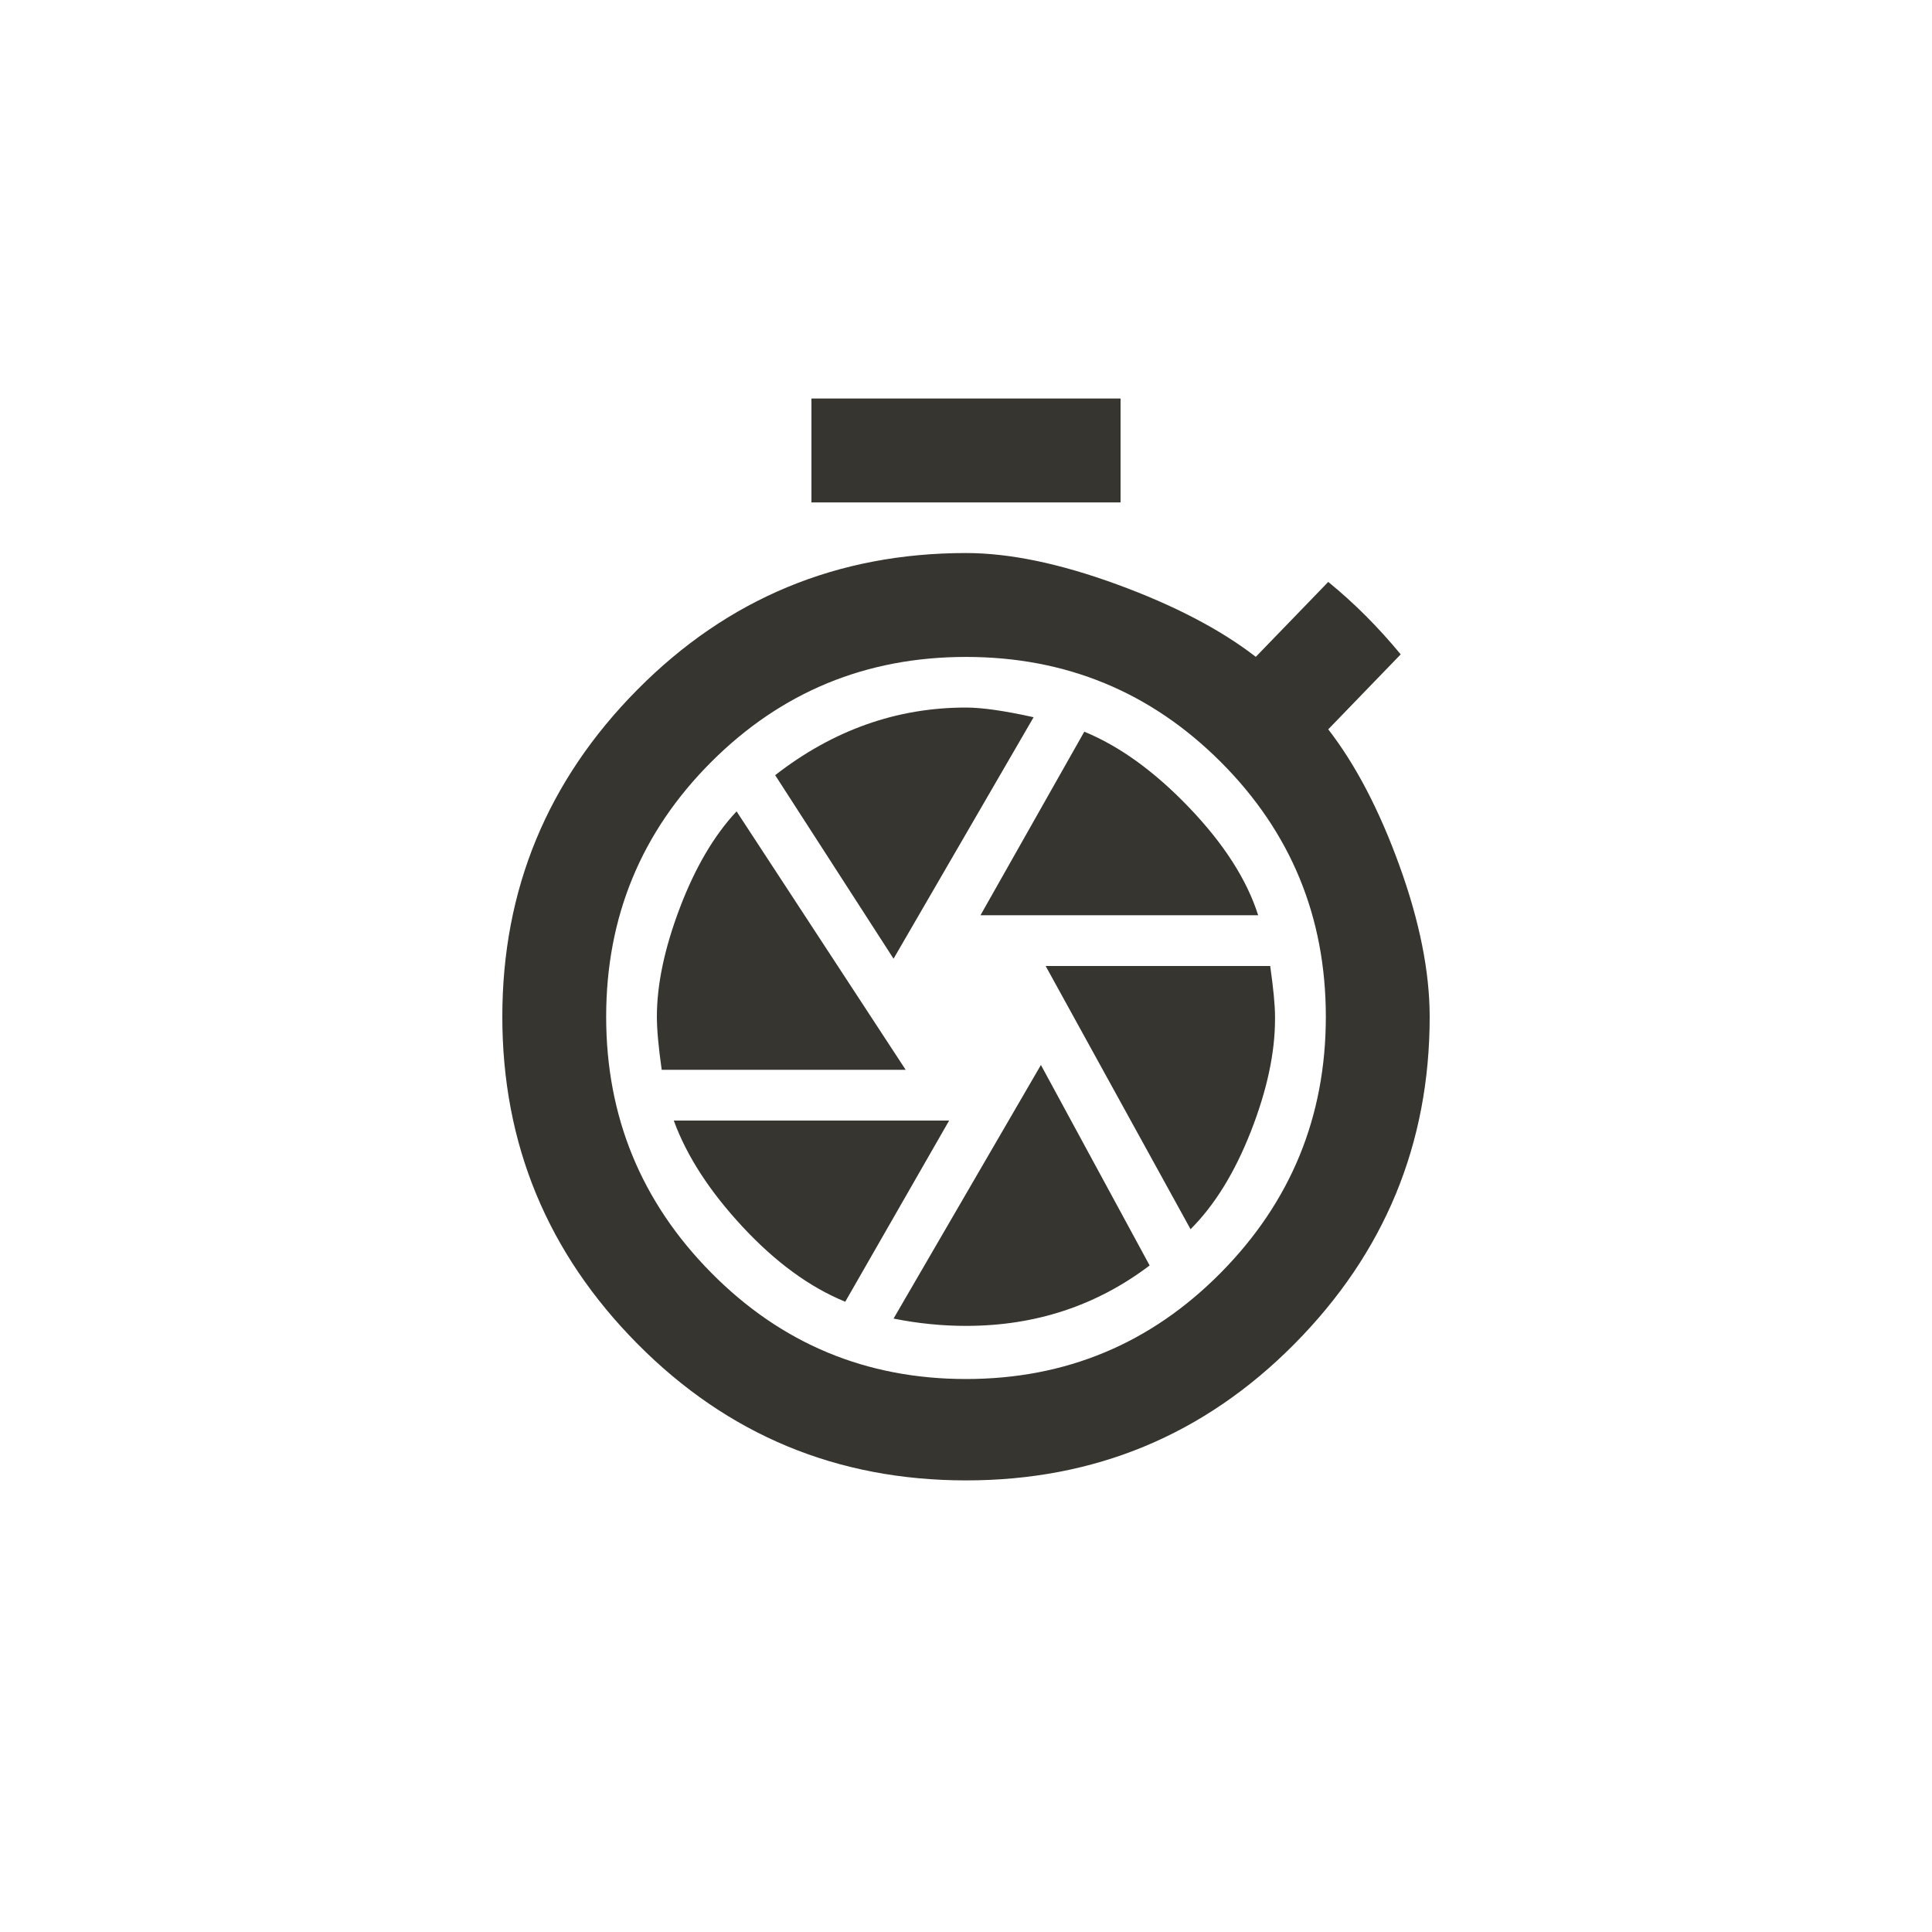 <!-- Generated by IcoMoon.io -->
<svg version="1.1" xmlns="http://www.w3.org/2000/svg" width="40" height="40" viewBox="0 0 40 40">
<title>mt-shutter_speed</title>
<path fill="#37352f" d="M21.4 14.849l-2.9 5-2.451-3.8q1.8-1.4 3.949-1.4 0.5 0 1.4 0.2zM24.649 25.449l-3-5.449h4.649q0.1 0.7 0.1 1.051v0.049q0 1.049-0.5 2.325t-1.249 2.025zM15.251 16.8l3.5 5.349h-5.051q-0.1-0.7-0.1-1.1 0-1 0.475-2.251t1.175-2zM18.5 27.3l3.051-5.251 2.251 4.151q-1.651 1.251-3.8 1.251-0.751 0-1.5-0.151zM26.051 18.949h-5.751l2.149-3.8q1.1 0.451 2.175 1.575t1.425 2.225zM19.651 23.2l-2.151 3.751q-1.1-0.449-2.125-1.551t-1.425-2.2h5.7zM20 28.551q3.1 0 5.275-2.2t2.175-5.3-2.175-5.275-5.275-2.175-5.275 2.175-2.175 5.275 2.175 5.3 5.275 2.2zM27.5 15.1q0.851 1.1 1.475 2.825t0.625 3.125q0 3.949-2.8 6.775t-6.8 2.825-6.8-2.825-2.8-6.775 2.8-6.775 6.8-2.825q1.351 0 3.125 0.649t2.875 1.5l1.5-1.551q0.8 0.651 1.5 1.5zM23.2 8.251v2.151h-6.4v-2.151h6.4z"></path>
</svg>
